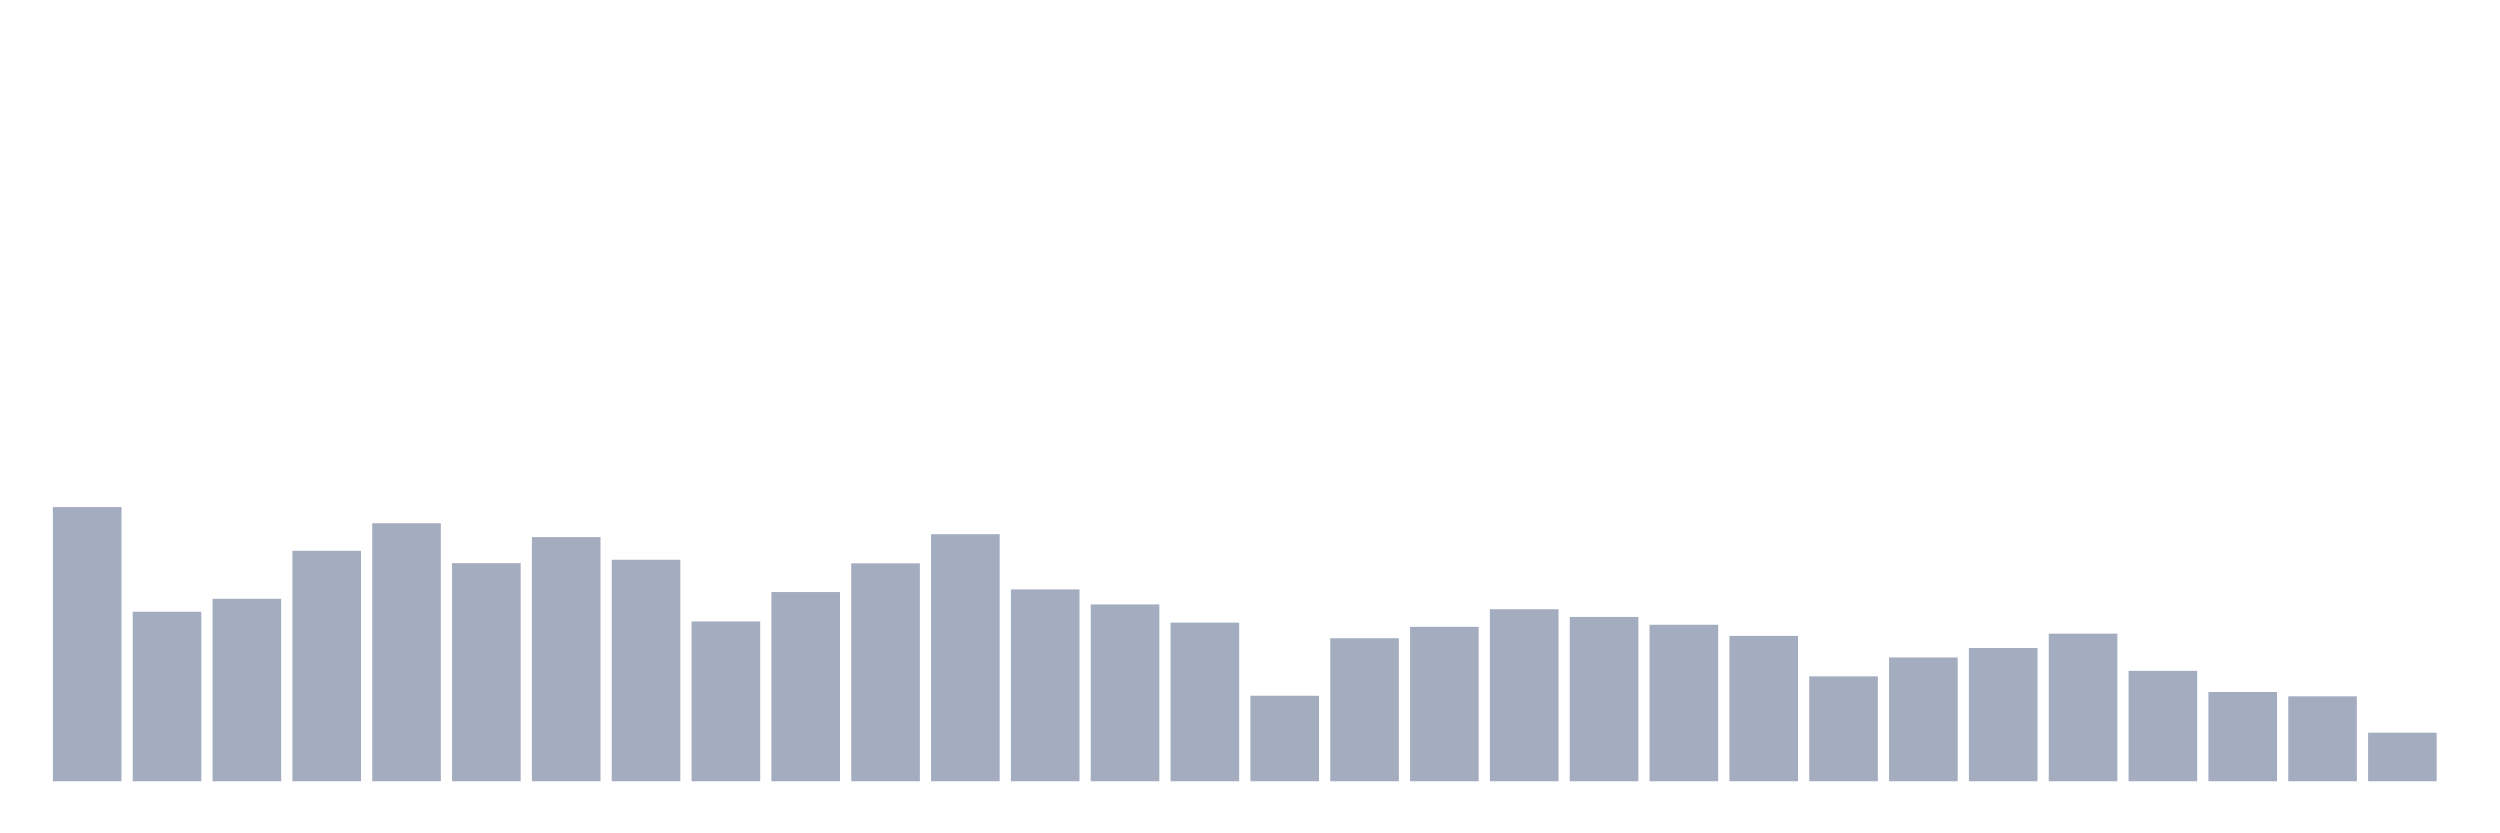 <svg xmlns="http://www.w3.org/2000/svg" viewBox="0 0 480 160"><g transform="translate(10,10)"><rect class="bar" x="0.153" width="13.175" y="87.352" height="52.648" fill="rgb(164,173,192)"></rect><rect class="bar" x="15.482" width="13.175" y="107.452" height="32.548" fill="rgb(164,173,192)"></rect><rect class="bar" x="30.81" width="13.175" y="104.965" height="35.035" fill="rgb(164,173,192)"></rect><rect class="bar" x="46.138" width="13.175" y="95.752" height="44.248" fill="rgb(164,173,192)"></rect><rect class="bar" x="61.466" width="13.175" y="90.461" height="49.539" fill="rgb(164,173,192)"></rect><rect class="bar" x="76.794" width="13.175" y="98.127" height="41.873" fill="rgb(164,173,192)"></rect><rect class="bar" x="92.123" width="13.175" y="93.123" height="46.877" fill="rgb(164,173,192)"></rect><rect class="bar" x="107.451" width="13.175" y="97.474" height="42.526" fill="rgb(164,173,192)"></rect><rect class="bar" x="122.779" width="13.175" y="109.317" height="30.683" fill="rgb(164,173,192)"></rect><rect class="bar" x="138.107" width="13.175" y="103.674" height="36.326" fill="rgb(164,173,192)"></rect><rect class="bar" x="153.436" width="13.175" y="98.159" height="41.841" fill="rgb(164,173,192)"></rect><rect class="bar" x="168.764" width="13.175" y="92.565" height="47.435" fill="rgb(164,173,192)"></rect><rect class="bar" x="184.092" width="13.175" y="103.164" height="36.836" fill="rgb(164,173,192)"></rect><rect class="bar" x="199.42" width="13.175" y="106.049" height="33.951" fill="rgb(164,173,192)"></rect><rect class="bar" x="214.748" width="13.175" y="109.54" height="30.46" fill="rgb(164,173,192)"></rect><rect class="bar" x="230.077" width="13.175" y="123.583" height="16.417" fill="rgb(164,173,192)"></rect><rect class="bar" x="245.405" width="13.175" y="112.537" height="27.463" fill="rgb(164,173,192)"></rect><rect class="bar" x="260.733" width="13.175" y="110.353" height="29.647" fill="rgb(164,173,192)"></rect><rect class="bar" x="276.061" width="13.175" y="106.974" height="33.026" fill="rgb(164,173,192)"></rect><rect class="bar" x="291.39" width="13.175" y="108.456" height="31.544" fill="rgb(164,173,192)"></rect><rect class="bar" x="306.718" width="13.175" y="109.954" height="30.046" fill="rgb(164,173,192)"></rect><rect class="bar" x="322.046" width="13.175" y="112.09" height="27.91" fill="rgb(164,173,192)"></rect><rect class="bar" x="337.374" width="13.175" y="119.853" height="20.147" fill="rgb(164,173,192)"></rect><rect class="bar" x="352.702" width="13.175" y="116.234" height="23.766" fill="rgb(164,173,192)"></rect><rect class="bar" x="368.031" width="13.175" y="114.417" height="25.583" fill="rgb(164,173,192)"></rect><rect class="bar" x="383.359" width="13.175" y="111.66" height="28.34" fill="rgb(164,173,192)"></rect><rect class="bar" x="398.687" width="13.175" y="118.801" height="21.199" fill="rgb(164,173,192)"></rect><rect class="bar" x="414.015" width="13.175" y="122.865" height="17.135" fill="rgb(164,173,192)"></rect><rect class="bar" x="429.344" width="13.175" y="123.694" height="16.306" fill="rgb(164,173,192)"></rect><rect class="bar" x="444.672" width="13.175" y="130.676" height="9.324" fill="rgb(164,173,192)"></rect></g></svg>